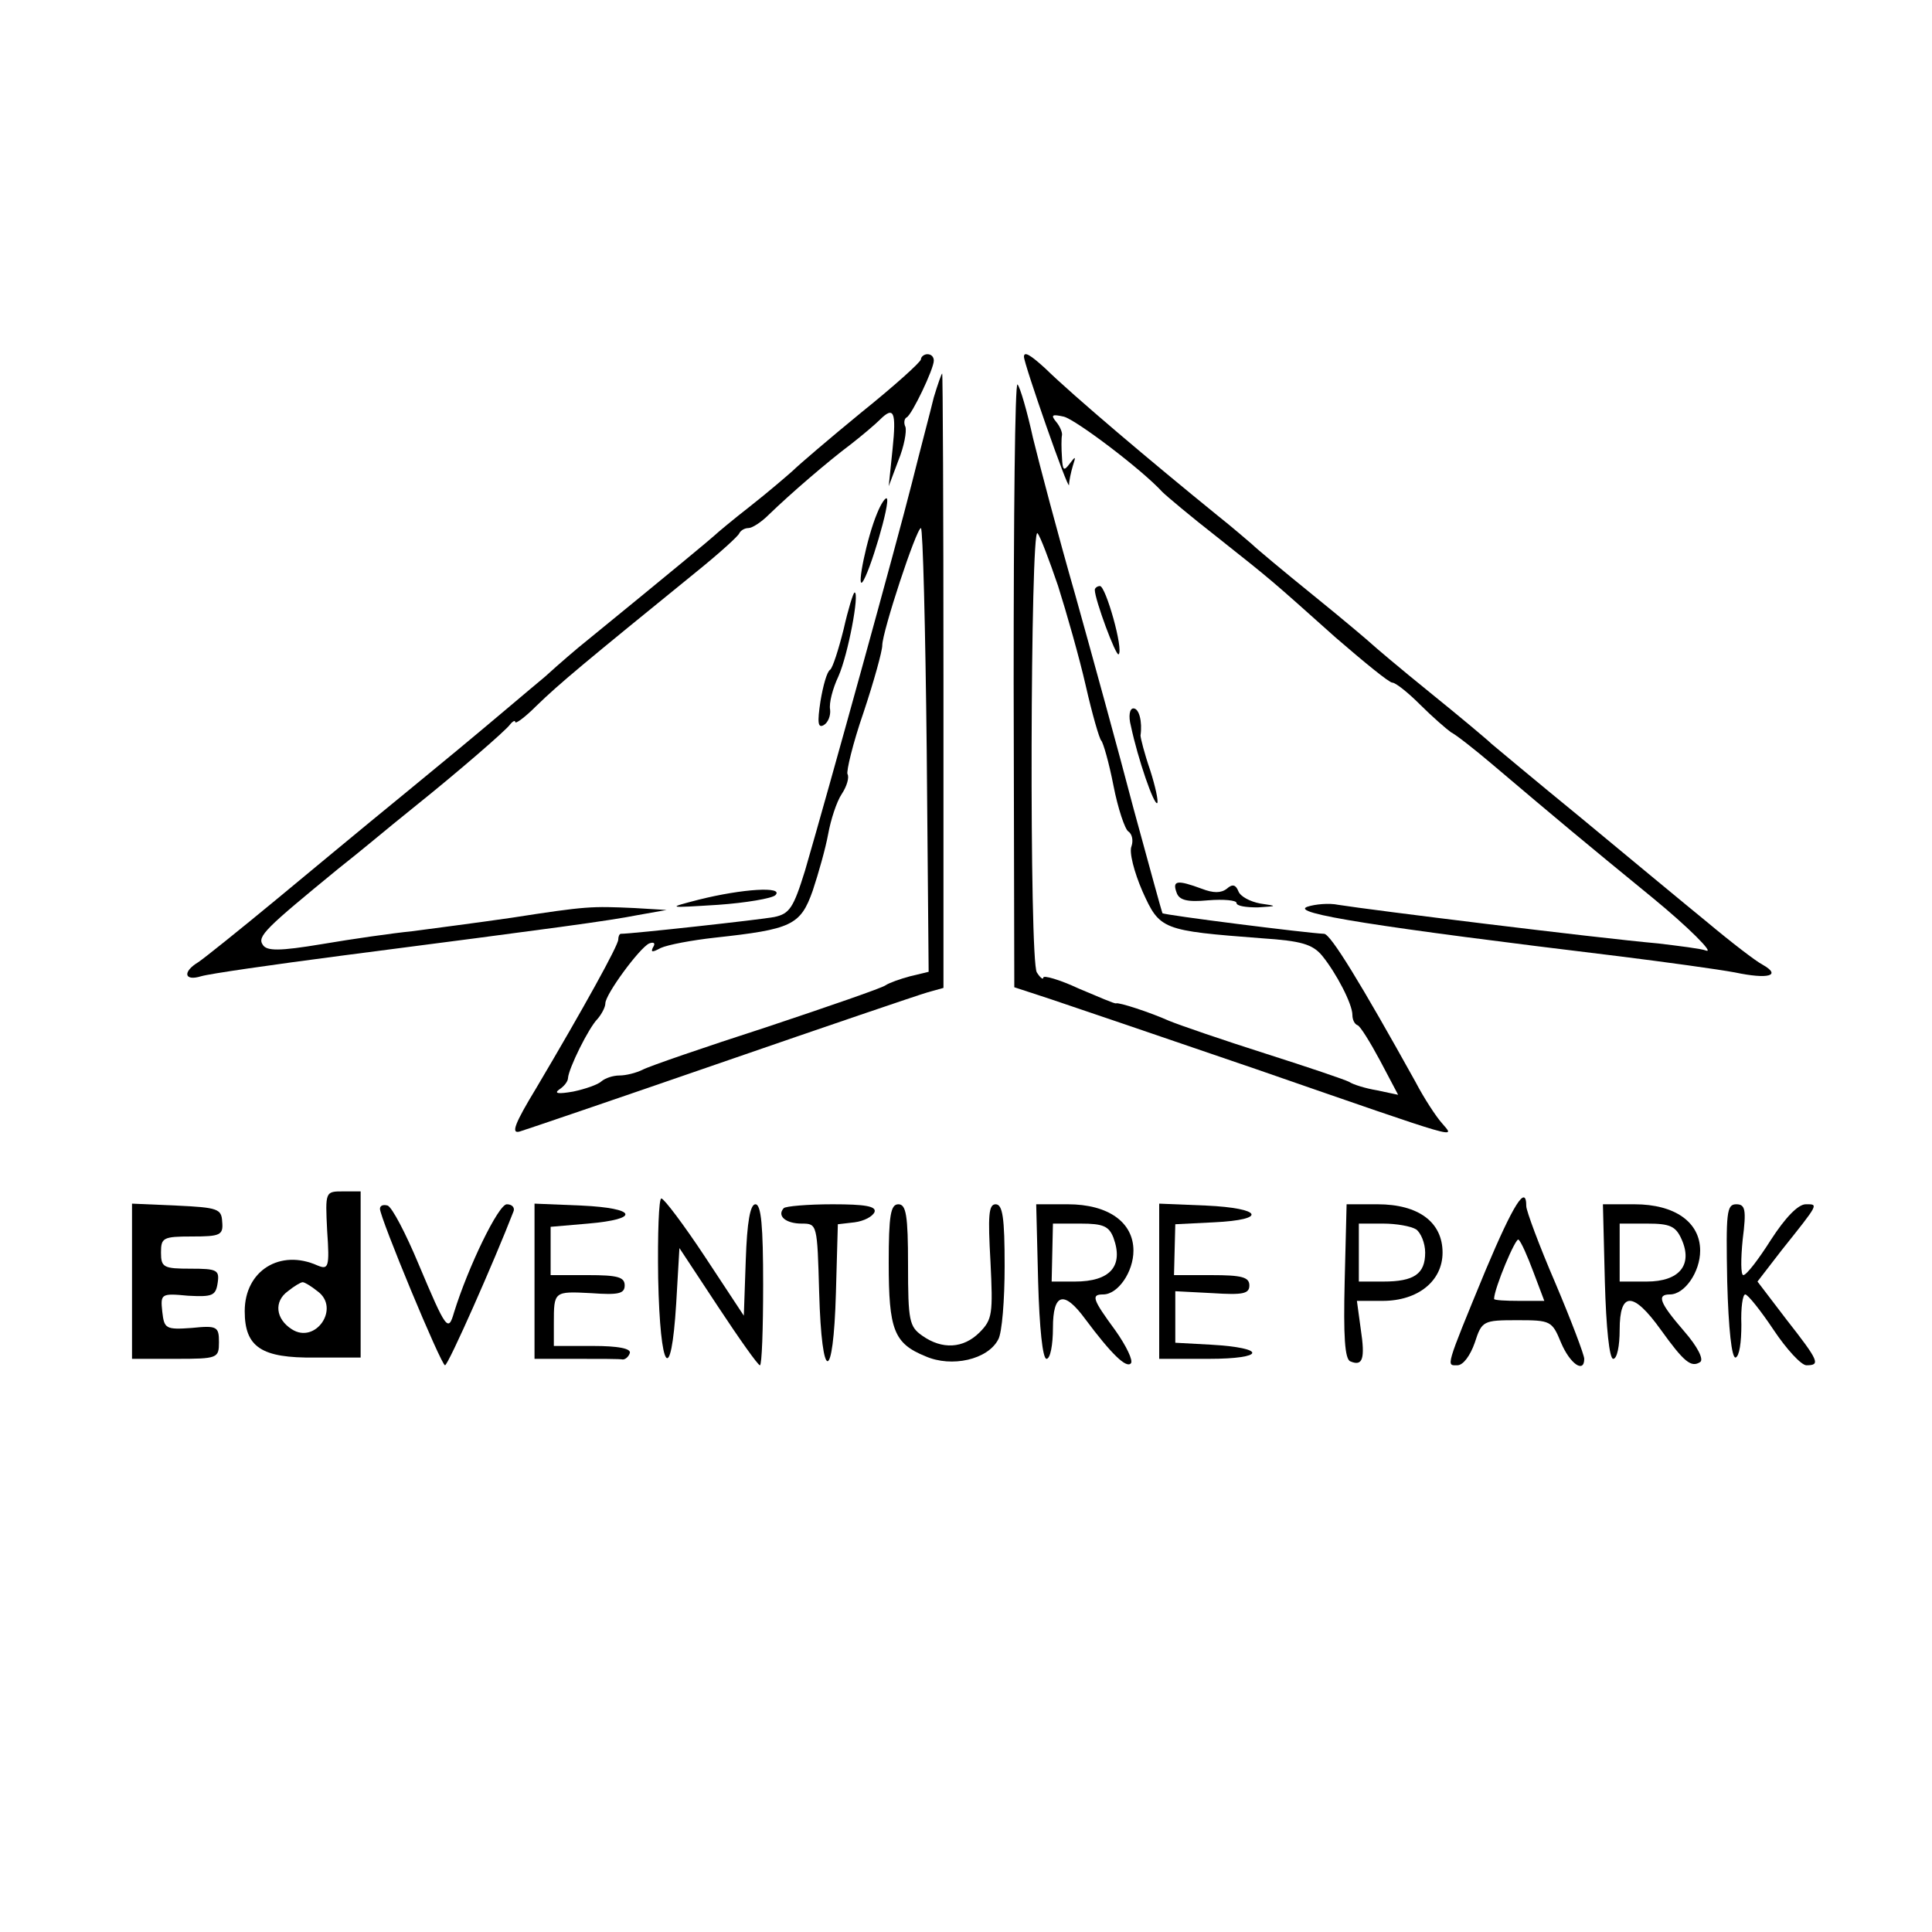 <?xml version="1.0" standalone="no"?>
<!DOCTYPE svg PUBLIC "-//W3C//DTD SVG 20010904//EN"
 "http://www.w3.org/TR/2001/REC-SVG-20010904/DTD/svg10.dtd">
<svg version="1.0" xmlns="http://www.w3.org/2000/svg"
 width="300pt" height="300pt" viewBox="0 0 300 300"
 preserveAspectRatio="xMidYMid meet">
<g transform="translate(0,300) scale(0.1,-0.1)"
fill="#000000" stroke="none">
<path d="M1430 2442 c0 -4 -41 -41 -92 -82 -50 -41 -98 -82 -107 -91 -9 -8
-38 -33 -66 -55 -27 -21 -52 -42 -55 -45 -4 -4 -69 -58 -199 -164 -14 -11 -43
-36 -65 -56 -23 -19 -84 -71 -136 -114 -52 -43 -113 -93 -135 -111 -22 -18
-87 -72 -145 -120 -58 -48 -113 -92 -122 -98 -25 -15 -22 -30 4 -22 13 4 111
18 218 32 340 44 414 54 460 63 l45 8 -50 3 c-67 3 -74 3 -190 -15 -55 -8
-125 -17 -155 -21 -30 -3 -93 -12 -140 -20 -66 -11 -86 -11 -92 -1 -9 13 5 26
116 117 38 30 76 62 86 70 10 8 27 22 37 30 60 48 139 116 145 125 4 5 8 7 8
4 0 -4 15 7 33 25 36 35 76 68 247 207 36 29 67 57 68 61 2 4 8 8 14 8 6 0 20
9 32 21 33 32 91 82 127 109 18 14 38 31 45 38 22 22 26 13 20 -45 l-6 -58 15
40 c9 22 13 45 11 52 -3 6 -2 13 2 15 8 4 42 75 42 88 0 6 -4 10 -10 10 -5 0
-10 -4 -10 -8z"/>
<path d="M1590 2446 c0 -11 69 -209 70 -199 0 6 3 20 6 30 5 15 4 15 -5 3 -9
-12 -11 -11 -12 10 -1 14 -1 29 0 34 1 4 -3 14 -9 21 -9 11 -6 12 12 8 19 -5
121 -82 153 -117 6 -6 44 -38 85 -70 87 -69 81 -64 184 -156 44 -38 83 -70 88
-70 5 0 24 -15 43 -34 19 -19 41 -38 48 -43 8 -4 36 -26 62 -48 111 -94 141
-119 251 -209 55 -45 97 -87 83 -82 -8 3 -41 7 -74 11 -100 9 -447 52 -497 60
-14 3 -36 1 -48 -3 -28 -10 105 -31 485 -77 72 -9 152 -20 179 -25 52 -11 73
-5 43 12 -10 5 -49 35 -86 66 -38 31 -126 104 -196 162 -71 58 -133 110 -139
115 -6 6 -49 42 -96 80 -47 38 -87 72 -90 75 -3 3 -43 37 -90 75 -47 38 -90
74 -96 80 -6 5 -30 26 -54 45 -101 82 -223 185 -267 228 -23 21 -33 27 -33 18z"/>
<path d="M1450 2383 c-5 -21 -21 -81 -34 -133 -24 -95 -129 -475 -166 -602
-18 -58 -24 -67 -48 -72 -21 -4 -220 -26 -238 -26 -2 0 -4 -4 -4 -9 0 -9 -53
-105 -127 -230 -34 -56 -40 -72 -26 -68 10 3 151 51 313 107 162 56 306 105
320 109 l25 7 0 477 c0 262 -1 477 -2 477 -1 0 -7 -17 -13 -37z m-11 -548 l3
-344 -29 -7 c-15 -4 -32 -10 -38 -14 -5 -4 -89 -33 -185 -65 -96 -31 -183 -61
-192 -66 -10 -5 -26 -9 -36 -9 -10 0 -22 -4 -28 -9 -5 -5 -25 -12 -44 -16 -23
-4 -30 -3 -22 3 8 5 14 13 14 18 1 15 32 78 46 92 6 7 12 18 12 24 0 14 53 86
68 93 8 3 10 0 6 -6 -4 -8 -1 -8 12 -1 11 5 48 12 84 16 119 13 133 19 152 73
9 27 20 66 24 88 4 22 13 50 21 62 8 12 12 26 9 31 -2 4 8 47 25 96 16 48 29
95 29 104 0 21 53 182 60 182 3 0 7 -155 9 -345z"/>
<path d="M1574 1939 l1 -472 55 -18 c30 -10 174 -59 320 -109 329 -114 309
-108 289 -84 -9 10 -28 39 -41 64 -85 153 -132 230 -142 230 -26 1 -248 29
-251 32 -1 2 -21 75 -45 163 -23 88 -64 237 -90 330 -27 94 -56 204 -66 245
-9 41 -20 79 -24 83 -4 4 -6 -204 -6 -464z m69 151 c13 -41 33 -111 43 -155
10 -44 21 -82 24 -85 3 -3 12 -34 19 -70 7 -36 18 -68 23 -71 6 -4 8 -14 5
-23 -4 -9 4 -40 17 -70 27 -60 30 -61 186 -73 60 -4 78 -9 93 -27 22 -27 47
-75 47 -92 0 -7 3 -14 8 -16 4 -1 20 -27 35 -55 l28 -53 -33 7 c-18 3 -37 9
-43 13 -5 3 -64 23 -130 44 -66 21 -133 44 -150 51 -29 13 -78 29 -82 27 -2
-1 -27 10 -58 23 -30 14 -55 21 -55 17 0 -4 -5 0 -10 8 -12 17 -10 695 1 682
4 -4 18 -41 32 -82z"/>
<path d="M1362 2203 c-16 -38 -32 -117 -23 -107 11 13 44 124 38 130 -2 2 -9
-8 -15 -23z"/>
<path d="M1700 2084 c0 -15 33 -104 37 -100 8 7 -20 106 -29 106 -4 0 -8 -3
-8 -6z"/>
<path d="M1310 2023 c-8 -32 -17 -60 -21 -63 -5 -3 -11 -25 -15 -49 -5 -33 -4
-42 5 -37 7 4 11 15 10 24 -2 10 4 33 13 52 15 34 33 130 25 130 -2 0 -10 -26
-17 -57z"/>
<path d="M1756 1873 c11 -52 36 -124 41 -120 2 3 -3 26 -11 51 -9 26 -15 50
-15 54 3 21 -2 42 -11 42 -6 0 -8 -12 -4 -27z"/>
<path d="M1827 1614 c4 -12 17 -15 49 -12 24 2 44 0 44 -4 0 -5 15 -7 33 -7
31 2 31 2 4 6 -16 3 -31 11 -34 19 -4 10 -9 12 -18 4 -9 -7 -21 -7 -39 0 -38
14 -46 13 -39 -6z"/>
<path d="M1085 1603 c-50 -13 -50 -13 30 -8 43 3 84 10 89 15 14 14 -51 10
-119 -7z"/>
<path d="M508 1089 c4 -57 2 -61 -15 -54 -58 26 -113 -8 -113 -71 0 -56 26
-73 109 -72 l71 0 0 129 0 129 -27 0 c-28 0 -28 0 -25 -61z m-15 -94 c36 -26
-3 -83 -40 -59 -25 16 -28 43 -6 59 10 8 20 14 23 14 3 0 13 -6 23 -14z"/>
<path d="M1022 1015 c3 -145 20 -169 28 -39 l5 86 60 -91 c33 -50 62 -91 65
-91 3 0 5 56 5 125 0 91 -3 125 -12 125 -8 0 -13 -27 -15 -87 l-3 -86 -60 91
c-33 50 -64 91 -68 91 -4 1 -6 -55 -5 -124z"/>
<path d="M2307 1028 c-64 -155 -61 -148 -44 -148 9 0 20 15 27 35 11 34 13 35
66 35 52 0 54 -1 68 -35 14 -33 36 -48 36 -25 0 6 -20 59 -45 118 -25 58 -45
112 -45 119 0 35 -20 3 -63 -99z m74 -3 l17 -45 -39 0 c-21 0 -39 1 -39 3 0
16 34 97 38 92 4 -3 14 -26 23 -50z"/>
<path d="M205 1010 l0 -120 68 0 c65 0 67 1 67 26 0 24 -3 26 -42 22 -41 -3
-43 -1 -46 25 -3 28 -2 29 40 25 38 -2 43 0 46 20 3 20 -1 22 -42 22 -42 0
-46 2 -46 25 0 23 3 25 48 25 44 0 49 2 47 23 -1 20 -7 22 -71 25 l-69 3 0
-121z"/>
<path d="M590 1123 c0 -14 95 -243 101 -243 5 0 77 163 106 238 3 6 -1 12 -10
12 -13 0 -60 -97 -82 -168 -9 -31 -12 -27 -55 75 -20 48 -41 88 -48 91 -7 2
-12 0 -12 -5z"/>
<path d="M830 1010 l0 -120 65 0 c36 0 68 0 72 -1 4 0 9 4 11 10 2 7 -18 11
-57 11 l-61 0 0 35 c0 50 0 50 58 47 42 -3 52 -1 52 12 0 13 -11 16 -57 16
l-58 0 0 37 0 38 58 5 c82 7 76 24 -10 28 l-73 3 0 -121z"/>
<path d="M1217 1124 c-11 -12 3 -24 28 -24 24 0 24 -1 27 -107 4 -142 22 -142
26 -1 l3 107 26 3 c15 2 28 9 31 16 3 9 -15 12 -65 12 -39 0 -73 -3 -76 -6z"/>
<path d="M1380 1039 c0 -104 8 -125 57 -145 41 -18 97 -5 113 26 6 10 10 62
10 114 0 75 -3 96 -14 96 -11 0 -12 -18 -8 -89 4 -81 3 -90 -17 -110 -25 -25
-58 -27 -89 -5 -20 14 -22 23 -22 110 0 77 -3 94 -15 94 -12 0 -15 -17 -15
-91z"/>
<path d="M1612 1010 c2 -72 7 -120 13 -120 6 0 10 22 10 48 0 54 17 59 50 14
41 -55 64 -77 71 -69 4 4 -7 27 -24 51 -36 49 -38 56 -19 56 23 0 47 35 47 68
0 44 -39 72 -102 72 l-49 0 3 -120z m117 68 c16 -44 -5 -68 -60 -68 l-36 0 1
45 1 45 43 0 c35 0 44 -4 51 -22z"/>
<path d="M1800 1010 l0 -120 77 0 c88 0 91 17 3 22 l-55 3 0 40 0 40 58 -3
c47 -3 57 -1 57 12 0 13 -12 16 -59 16 l-58 0 1 40 1 39 60 3 c84 4 75 22 -12
26 l-73 3 0 -121z"/>
<path d="M2088 1010 c-2 -84 0 -121 9 -124 19 -8 23 4 16 50 l-6 44 40 0 c55
0 93 31 93 75 0 47 -37 75 -101 75 l-48 0 -3 -120z m111 81 c7 -5 14 -21 14
-36 0 -33 -17 -45 -65 -45 l-38 0 0 45 0 45 38 0 c20 0 43 -4 51 -9z"/>
<path d="M2492 1010 c2 -72 7 -120 13 -120 6 0 10 20 10 45 0 60 21 60 64 0
36 -50 47 -59 61 -50 6 4 -4 24 -25 48 -38 44 -43 57 -22 57 23 0 47 35 47 68
0 44 -39 72 -102 72 l-49 0 3 -120z m119 66 c18 -40 -3 -66 -54 -66 l-42 0 0
45 0 45 43 0 c35 0 44 -4 53 -24z"/>
<path d="M2682 1010 c2 -74 7 -119 13 -118 6 2 9 24 9 51 -1 26 2 47 6 47 4 0
24 -25 44 -55 20 -30 43 -55 51 -55 22 0 20 6 -31 71 l-45 59 37 48 c59 74 58
72 38 72 -12 0 -32 -21 -54 -55 -19 -30 -38 -55 -43 -55 -4 0 -4 25 -1 55 6
47 4 55 -10 55 -15 0 -16 -13 -14 -120z"/>
</g>
</svg>
